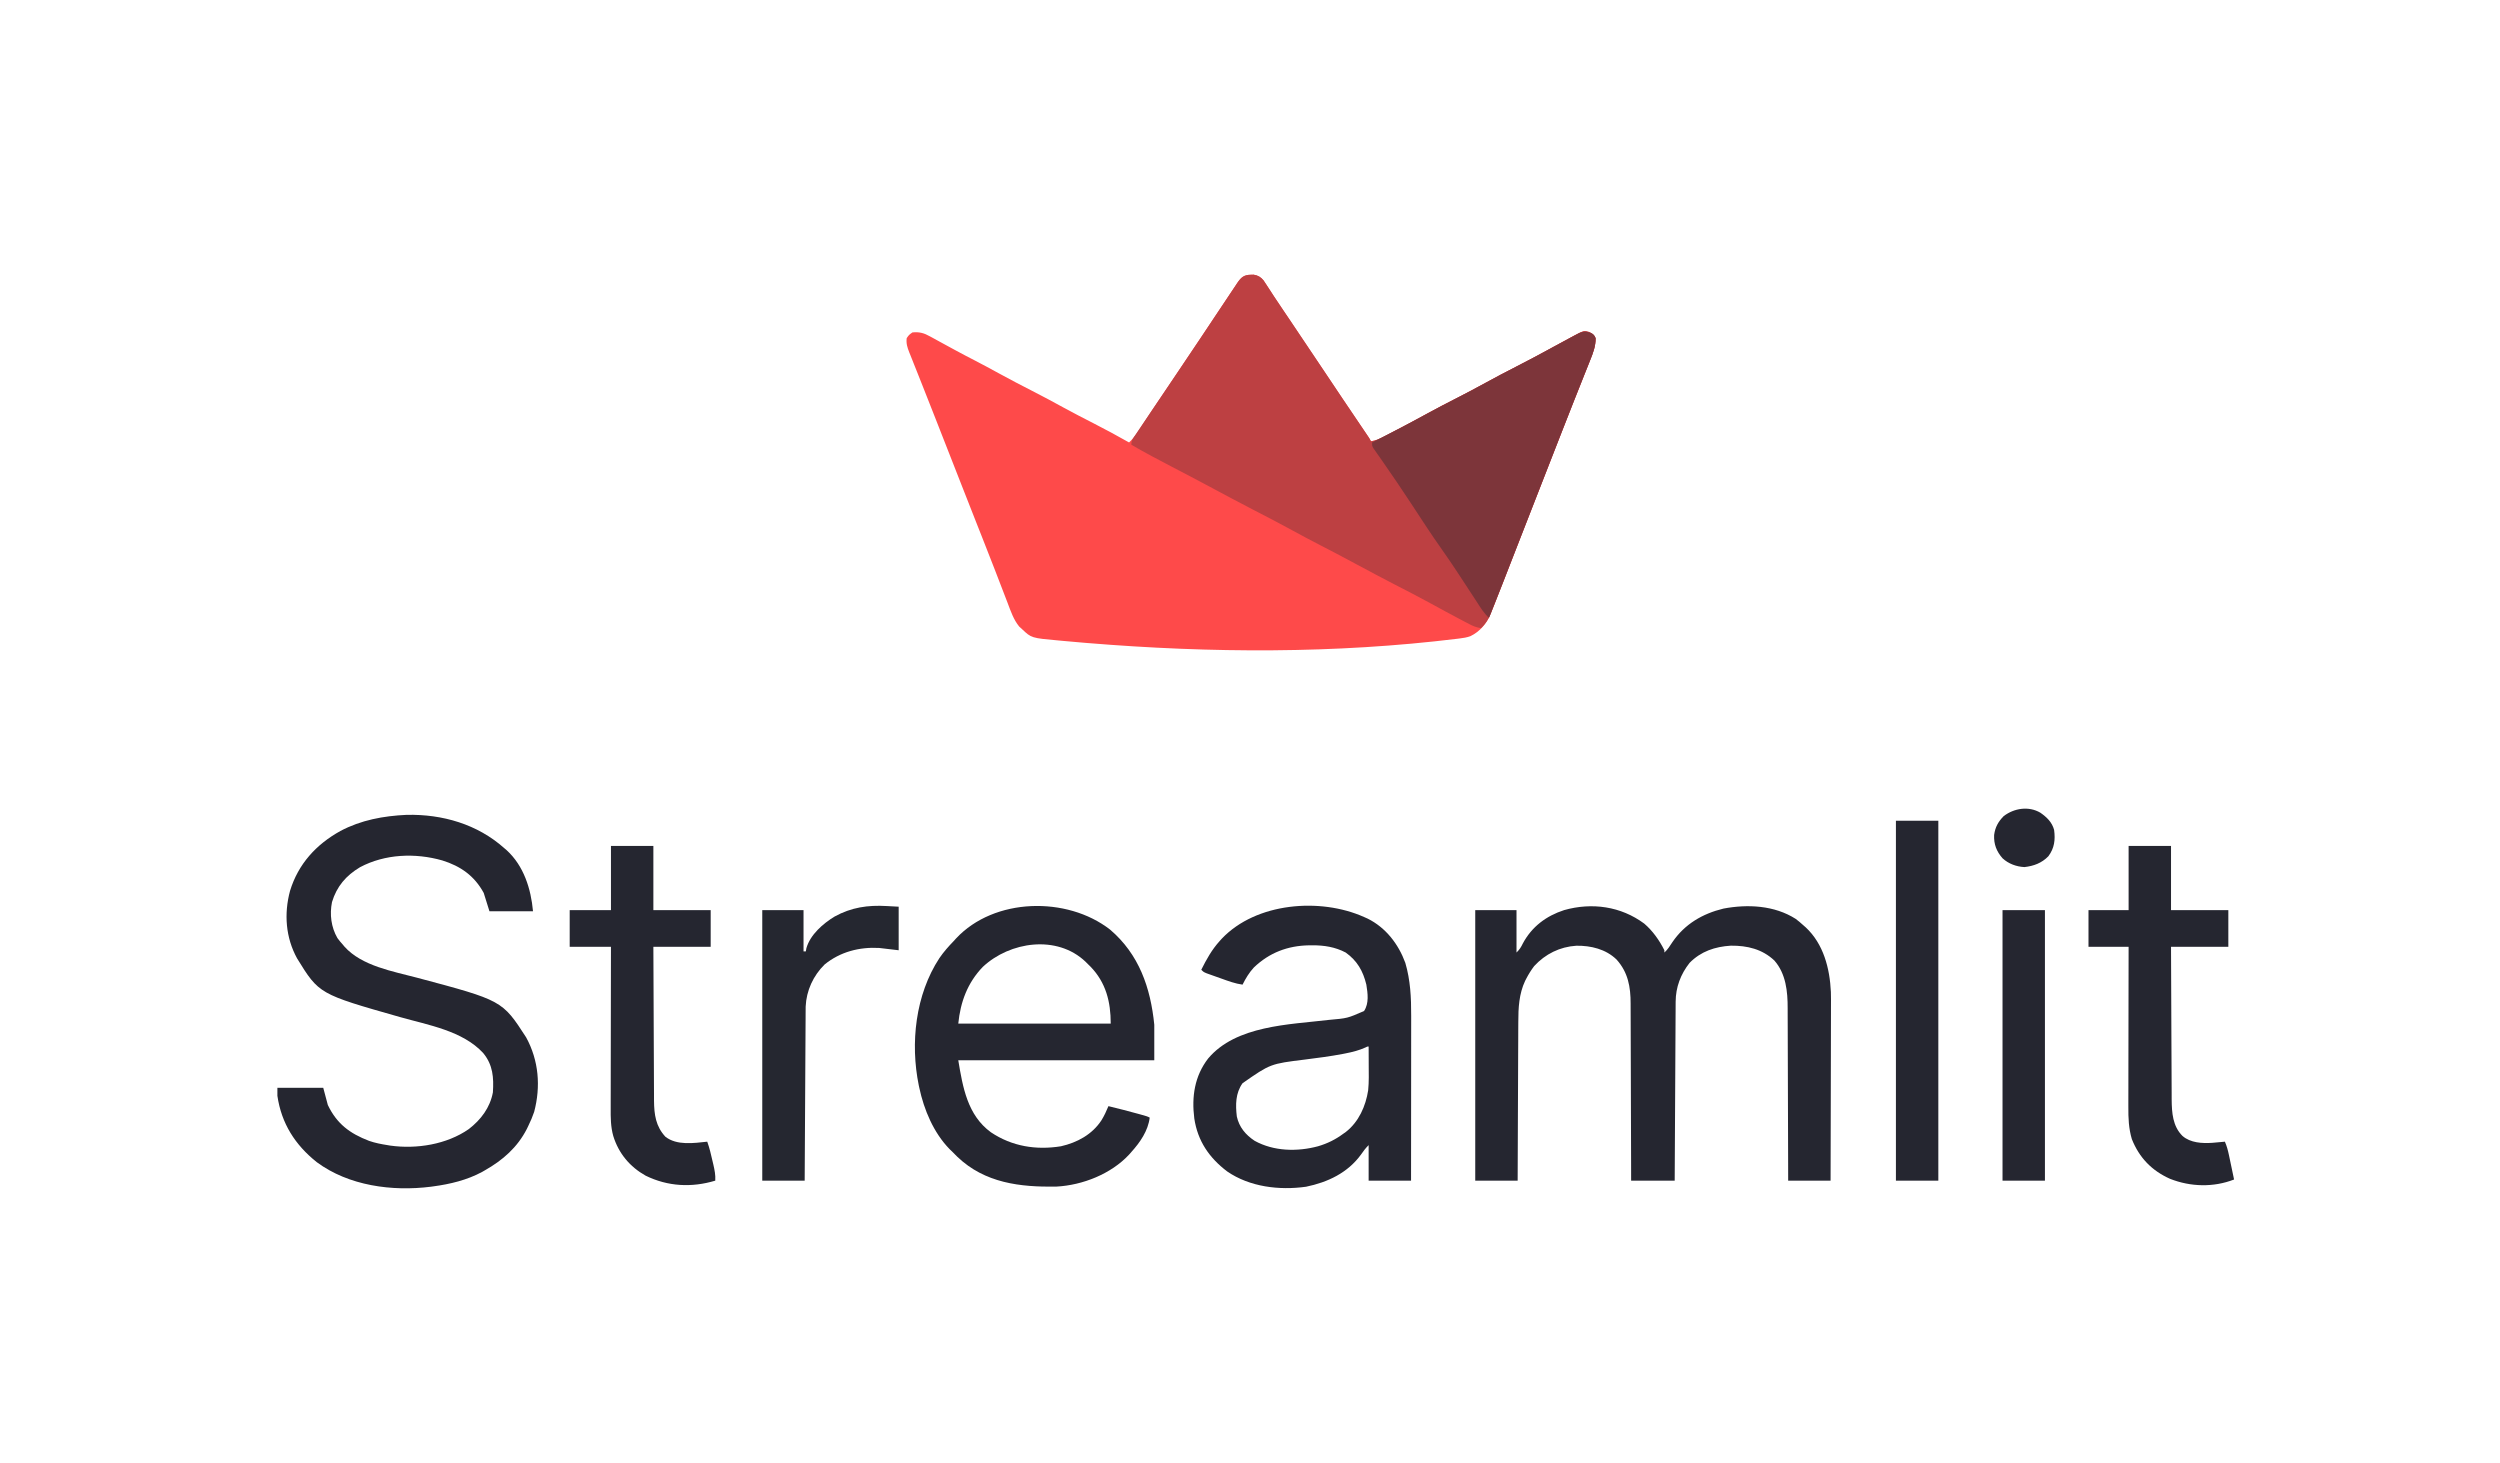<?xml version="1.0" encoding="UTF-8"?>
<svg version="1.1" xmlns="http://www.w3.org/2000/svg" width="2181" height="1276">
<path d="M0 0 C1.112 -0.025 1.112 -0.025 2.246 -0.051 C5.922 0.526 8.495 2.001 10.869 4.918 C12.305 6.99 13.668 9.096 15.016 11.227 C16.081 12.867 17.146 14.506 18.213 16.146 C18.763 16.998 19.314 17.85 19.881 18.729 C22.612 22.926 25.425 27.067 28.234 31.211 C29.392 32.924 30.55 34.638 31.707 36.352 C32.294 37.221 32.882 38.09 33.487 38.985 C43.704 54.107 53.88 69.255 63.985 84.452 C74.044 99.578 84.205 114.634 94.385 129.68 C94.99 130.574 95.594 131.469 96.217 132.391 C97.357 134.078 98.498 135.764 99.64 137.449 C100.144 138.195 100.648 138.941 101.168 139.709 C101.608 140.36 102.049 141.011 102.503 141.682 C103.562 143.312 103.562 143.312 104.562 145.312 C108.883 144.69 112.198 143.143 116.059 141.137 C116.679 140.816 117.3 140.495 117.94 140.164 C119.963 139.116 121.982 138.058 124 137 C125.413 136.265 126.827 135.53 128.24 134.795 C136.93 130.267 145.555 125.63 154.133 120.893 C162.7 116.184 171.394 111.732 180.092 107.271 C188.309 103.055 196.478 98.778 204.562 94.312 C213.313 89.479 222.169 84.874 231.062 80.312 C240.204 75.623 249.307 70.886 258.312 65.938 C259.615 65.222 259.615 65.222 260.943 64.493 C261.791 64.027 262.638 63.562 263.512 63.082 C268.7 60.232 273.903 57.411 279.125 54.625 C279.905 54.202 280.685 53.78 281.489 53.344 C290.236 48.703 290.236 48.703 295.188 50 C298.035 51.573 299.189 52.336 300.562 55.312 C300.661 62.268 298.302 68.384 295.723 74.73 C295.132 76.221 295.132 76.221 294.53 77.742 C293.239 80.999 291.932 84.249 290.625 87.5 C289.715 89.788 288.805 92.077 287.897 94.367 C286.033 99.064 284.164 103.76 282.292 108.454 C278.626 117.652 275.021 126.874 271.421 136.099 C269.939 139.895 268.454 143.689 266.969 147.484 C260.806 163.236 254.658 178.994 248.511 194.753 C246.198 200.683 243.884 206.613 241.57 212.543 C241.239 213.391 240.909 214.239 240.568 215.113 C238.906 219.37 237.244 223.628 235.582 227.886 C232.495 235.794 229.41 243.702 226.332 251.614 C224.9 255.296 223.467 258.977 222.033 262.658 C221.359 264.39 220.685 266.123 220.012 267.855 C218.176 272.583 216.331 277.306 214.467 282.022 C213.853 283.578 213.241 285.134 212.631 286.692 C211.721 289.012 210.798 291.327 209.871 293.641 C209.468 294.675 209.468 294.675 209.057 295.73 C205.652 304.14 199.584 311.395 191.283 315.335 C188.151 316.461 185.254 316.905 181.949 317.316 C181.299 317.398 180.649 317.479 179.979 317.563 C73.21 330.639 -35.382 330.115 -142.438 321.312 C-143.986 321.186 -143.986 321.186 -145.566 321.056 C-151.277 320.583 -156.985 320.086 -162.691 319.552 C-164.361 319.396 -166.032 319.243 -167.704 319.095 C-191.66 316.943 -191.66 316.943 -199.938 309.062 C-200.711 308.356 -201.484 307.65 -202.281 306.922 C-207.216 300.95 -209.721 293.315 -212.457 286.148 C-212.832 285.176 -213.207 284.204 -213.593 283.202 C-214.397 281.117 -215.199 279.032 -216 276.945 C-218.135 271.382 -220.283 265.824 -222.43 260.266 C-222.86 259.151 -223.29 258.035 -223.733 256.887 C-227.402 247.385 -231.124 237.906 -234.875 228.438 C-236.089 225.371 -237.302 222.305 -238.516 219.238 C-238.825 218.457 -239.134 217.676 -239.452 216.871 C-243.699 206.131 -247.911 195.377 -252.125 184.625 C-252.756 183.015 -252.756 183.015 -253.4 181.373 C-255.117 176.993 -256.833 172.612 -258.55 168.231 C-261.962 159.524 -265.377 150.817 -268.793 142.111 C-270.875 136.804 -272.956 131.497 -275.033 126.188 C-278.794 116.578 -282.566 106.973 -286.385 97.386 C-288.086 93.112 -289.78 88.835 -291.474 84.557 C-292.275 82.538 -293.081 80.52 -293.89 78.504 C-295.004 75.729 -296.105 72.949 -297.203 70.168 C-297.533 69.355 -297.863 68.542 -298.204 67.704 C-299.869 63.449 -301.016 59.96 -300.438 55.312 C-298.438 52.438 -298.438 52.438 -295.438 50.312 C-289.327 49.734 -285.381 50.803 -280.027 53.828 C-279.006 54.379 -279.006 54.379 -277.964 54.94 C-275.759 56.133 -273.567 57.347 -271.375 58.562 C-269.843 59.396 -268.31 60.227 -266.776 61.057 C-263.727 62.708 -260.681 64.367 -257.638 66.03 C-252.197 68.997 -246.696 71.848 -241.188 74.688 C-234.052 78.388 -226.979 82.186 -219.938 86.062 C-210.352 91.339 -200.645 96.359 -190.91 101.352 C-181.822 106.016 -172.813 110.79 -163.872 115.73 C-155.226 120.482 -146.448 124.971 -137.669 129.472 C-127.138 134.875 -116.719 140.445 -106.438 146.312 C-103.349 143.409 -101.017 140.41 -98.691 136.871 C-98.332 136.328 -97.973 135.786 -97.604 135.227 C-96.816 134.036 -96.031 132.843 -95.248 131.65 C-93.041 128.29 -90.818 124.941 -88.598 121.59 C-88.115 120.86 -87.632 120.131 -87.134 119.379 C-81.414 110.748 -75.613 102.172 -69.816 93.592 C-61.297 80.986 -52.787 68.374 -44.362 55.704 C-42.02 52.183 -39.674 48.666 -37.327 45.148 C-34.957 41.595 -32.591 38.039 -30.229 34.481 C-27.372 30.181 -24.505 25.888 -21.632 21.599 C-20.511 19.92 -19.392 18.239 -18.277 16.556 C-16.724 14.214 -15.16 11.88 -13.594 9.547 C-13.131 8.843 -12.668 8.14 -12.192 7.415 C-8.692 2.243 -6.256 0.033 0 0 Z " fill="#FE4A4A" transform="translate(1091.438,239.688)"/>
<path d="M0 0 C1.112 -0.025 1.112 -0.025 2.246 -0.051 C5.922 0.526 8.495 2.001 10.869 4.918 C12.305 6.99 13.668 9.096 15.016 11.227 C16.081 12.867 17.146 14.506 18.213 16.146 C18.763 16.998 19.314 17.85 19.881 18.729 C22.612 22.926 25.425 27.067 28.234 31.211 C29.392 32.924 30.55 34.638 31.707 36.352 C32.294 37.221 32.882 38.09 33.487 38.985 C43.704 54.107 53.88 69.255 63.985 84.452 C74.044 99.578 84.205 114.634 94.385 129.68 C94.99 130.574 95.594 131.469 96.217 132.391 C97.357 134.078 98.498 135.764 99.64 137.449 C100.396 138.568 100.396 138.568 101.168 139.709 C101.608 140.36 102.049 141.011 102.503 141.682 C103.562 143.312 103.562 143.312 104.562 145.312 C108.883 144.69 112.198 143.143 116.059 141.137 C116.679 140.816 117.3 140.495 117.94 140.164 C119.963 139.116 121.982 138.058 124 137 C125.413 136.265 126.827 135.53 128.24 134.795 C136.93 130.267 145.555 125.63 154.133 120.893 C162.7 116.184 171.394 111.732 180.092 107.271 C188.309 103.055 196.478 98.778 204.562 94.312 C213.313 89.479 222.169 84.874 231.062 80.312 C240.204 75.623 249.307 70.886 258.312 65.938 C259.615 65.222 259.615 65.222 260.943 64.493 C261.791 64.027 262.638 63.562 263.512 63.082 C268.7 60.232 273.903 57.411 279.125 54.625 C279.905 54.202 280.685 53.78 281.489 53.344 C290.236 48.703 290.236 48.703 295.188 50 C298.035 51.573 299.189 52.336 300.562 55.312 C300.661 62.268 298.302 68.384 295.723 74.73 C295.329 75.724 294.936 76.718 294.53 77.742 C293.239 80.999 291.932 84.249 290.625 87.5 C289.715 89.788 288.805 92.077 287.897 94.367 C286.033 99.064 284.164 103.76 282.292 108.454 C278.626 117.652 275.021 126.874 271.421 136.099 C269.939 139.895 268.454 143.689 266.969 147.484 C260.806 163.236 254.658 178.994 248.511 194.753 C246.198 200.683 243.884 206.613 241.57 212.543 C241.239 213.391 240.909 214.239 240.568 215.113 C238.906 219.37 237.244 223.628 235.582 227.886 C232.495 235.794 229.41 243.702 226.332 251.614 C224.9 255.296 223.467 258.977 222.033 262.658 C221.359 264.39 220.685 266.123 220.012 267.855 C217.879 273.348 215.731 278.834 213.562 284.312 C213.25 285.104 212.938 285.895 212.616 286.711 C211.69 289.049 210.753 291.382 209.812 293.715 C209.536 294.414 209.26 295.114 208.975 295.835 C206.899 300.933 204.534 304.534 200.562 308.312 C196.745 307.712 193.794 306.587 190.379 304.793 C189.381 304.272 188.382 303.75 187.354 303.213 C186.288 302.648 185.223 302.082 184.125 301.5 C183.01 300.915 181.896 300.329 180.748 299.726 C172.794 295.535 164.9 291.241 157.022 286.909 C146.327 281.048 135.472 275.494 124.635 269.901 C113.918 264.36 103.268 258.696 92.641 252.985 C91.759 252.511 91.759 252.511 90.859 252.028 C89.661 251.384 88.463 250.74 87.266 250.097 C78.447 245.359 69.586 240.712 60.688 236.125 C52.59 231.951 44.543 227.706 36.562 223.312 C25.029 216.963 13.334 210.938 1.635 204.901 C-10.977 198.38 -23.492 191.68 -36.001 184.964 C-46.888 179.12 -57.829 173.385 -68.793 167.687 C-80.806 161.443 -92.744 155.141 -104.438 148.312 C-104.438 144.273 -102.901 142.659 -100.645 139.312 C-100.031 138.396 -100.031 138.396 -99.405 137.462 C-98.026 135.407 -96.638 133.36 -95.25 131.312 C-94.266 129.851 -93.284 128.389 -92.301 126.927 C-89.599 122.908 -86.889 118.896 -84.176 114.885 C-81.188 110.464 -78.206 106.038 -75.223 101.613 C-71.5 96.092 -67.777 90.572 -64.051 85.054 C-57.459 75.291 -50.887 65.516 -44.364 55.707 C-42.022 52.185 -39.674 48.667 -37.327 45.148 C-34.957 41.595 -32.591 38.039 -30.229 34.481 C-27.372 30.181 -24.505 25.888 -21.632 21.599 C-20.511 19.92 -19.392 18.239 -18.277 16.556 C-16.724 14.214 -15.16 11.88 -13.594 9.547 C-12.9 8.491 -12.9 8.491 -12.192 7.415 C-8.692 2.243 -6.256 0.033 0 0 Z " fill="#BD4042" transform="translate(1091.438,239.688)"/>
<path d="M0 0 C7.347 6.281 13.248 14.621 17.562 23.25 C17.562 23.91 17.562 24.57 17.562 25.25 C20.509 22.608 22.418 19.494 24.562 16.188 C35.282 0.434 50.819 -8.653 69.098 -13.094 C90.213 -17.093 113.582 -15.94 132.117 -4.121 C134.383 -2.431 136.474 -0.654 138.562 1.25 C139.322 1.918 140.081 2.585 140.863 3.273 C156.422 17.76 161.862 39.041 162.83 59.673 C162.959 64.09 162.935 68.503 162.903 72.921 C162.902 74.588 162.903 76.256 162.904 77.924 C162.905 82.384 162.888 86.843 162.867 91.303 C162.848 95.988 162.846 100.674 162.843 105.36 C162.833 114.203 162.809 123.045 162.779 131.888 C162.745 141.968 162.728 152.048 162.713 162.128 C162.682 182.836 162.627 203.543 162.562 224.25 C150.352 224.25 138.143 224.25 125.562 224.25 C125.553 219.335 125.544 214.421 125.534 209.357 C125.5 193.085 125.445 176.812 125.379 160.539 C125.339 150.677 125.306 140.815 125.292 130.953 C125.278 122.35 125.251 113.748 125.208 105.146 C125.185 100.597 125.17 96.048 125.171 91.499 C125.171 87.204 125.153 82.91 125.121 78.616 C125.113 77.052 125.111 75.488 125.117 73.924 C125.163 59.232 123.633 43.783 113.562 32.25 C102.965 22.229 89.862 19.124 75.562 19.25 C61.731 20.097 49.425 24.217 39.562 34.25 C31.768 44.109 27.472 55.496 27.404 68.039 C27.399 68.709 27.394 69.379 27.389 70.069 C27.374 72.306 27.366 74.543 27.357 76.781 C27.348 78.387 27.338 79.994 27.327 81.6 C27.3 85.957 27.279 90.314 27.259 94.671 C27.237 99.226 27.21 103.782 27.183 108.337 C27.133 116.96 27.088 125.584 27.045 134.207 C26.996 144.026 26.941 153.845 26.885 163.663 C26.772 183.859 26.666 204.054 26.562 224.25 C14.023 224.25 1.482 224.25 -11.438 224.25 C-11.447 219.199 -11.456 214.147 -11.466 208.943 C-11.5 192.235 -11.555 175.527 -11.621 158.819 C-11.661 148.691 -11.694 138.563 -11.708 128.435 C-11.722 119.603 -11.749 110.772 -11.792 101.94 C-11.815 97.267 -11.83 92.595 -11.829 87.923 C-11.829 83.516 -11.847 79.109 -11.879 74.702 C-11.887 73.094 -11.889 71.485 -11.883 69.876 C-11.839 55.273 -14.114 42.47 -24.18 31.32 C-33.561 22.251 -46.512 19.131 -59.254 19.301 C-73.583 20.215 -86.311 26.49 -96.031 37.074 C-98.703 40.601 -100.903 44.141 -102.938 48.062 C-103.409 48.966 -103.409 48.966 -103.891 49.889 C-109.264 61.237 -109.885 73.634 -109.87 85.976 C-109.879 87.495 -109.889 89.015 -109.901 90.534 C-109.928 94.612 -109.938 98.689 -109.944 102.767 C-109.953 107.045 -109.979 111.324 -110.004 115.603 C-110.047 123.684 -110.076 131.766 -110.099 139.847 C-110.126 149.057 -110.17 158.266 -110.215 167.475 C-110.308 186.4 -110.377 205.325 -110.438 224.25 C-122.647 224.25 -134.857 224.25 -147.438 224.25 C-147.438 146.37 -147.438 68.49 -147.438 -11.75 C-135.558 -11.75 -123.677 -11.75 -111.438 -11.75 C-111.438 0.46 -111.438 12.67 -111.438 25.25 C-108.651 22.464 -107.554 20.699 -105.875 17.25 C-98.014 2.629 -85.493 -6.716 -69.859 -11.785 C-45.602 -18.625 -20.379 -15.111 0 0 Z " fill="#252630" transform="translate(1434.438,805.75)"/>
<path d="M0 0 C31.192 -0.689 61.788 8.145 85.266 29.125 C86.215 29.933 86.215 29.933 87.184 30.758 C102.23 44.461 108.487 64.563 110.266 84.125 C97.726 84.125 85.186 84.125 72.266 84.125 C70.616 78.845 68.966 73.565 67.266 68.125 C59.217 53.267 47.128 44.738 31.145 39.77 C7.627 33.076 -18.849 34.066 -40.668 45.688 C-52.856 52.99 -60.969 62.39 -65.109 76.125 C-67.232 86.847 -65.876 97.94 -60.379 107.477 C-58.934 109.484 -57.402 111.3 -55.734 113.125 C-55.256 113.705 -54.778 114.285 -54.285 114.883 C-39.141 131.896 -11.829 136.515 9.016 142.062 C83.437 161.882 83.437 161.882 104.266 194.125 C115.314 214.295 117.114 237.063 111.266 259.125 C109.869 263.28 108.194 267.191 106.266 271.125 C105.823 272.048 105.381 272.971 104.926 273.922 C96.679 290.096 83.872 301.301 68.266 310.125 C67.468 310.586 66.67 311.048 65.848 311.523 C52.726 318.615 37.95 322.168 23.266 324.125 C22.589 324.219 21.913 324.314 21.216 324.411 C-12.531 328.688 -50.545 323.646 -78.438 302.961 C-97.279 287.9 -109.21 269.254 -112.734 245.125 C-112.734 242.815 -112.734 240.505 -112.734 238.125 C-99.534 238.125 -86.334 238.125 -72.734 238.125 C-71.414 243.075 -70.094 248.025 -68.734 253.125 C-60.857 269.565 -49.572 277.96 -32.767 284.413 C-27.544 286.243 -22.188 287.263 -16.734 288.125 C-15.973 288.255 -15.211 288.385 -14.426 288.52 C8.638 291.789 35.024 287.565 54.266 274.125 C64.813 265.957 72.761 255.501 75.266 242.125 C76.089 229.265 75.38 218.269 66.879 207.891 C49.032 188.358 18.627 183.341 -5.671 176.437 C-76.389 156.331 -76.389 156.331 -95.547 125.25 C-105.578 107.045 -107.054 86.179 -101.699 66.277 C-94.55 42.893 -78.929 25.785 -57.734 14.062 C-39.801 4.533 -20.129 0.92 0 0 Z " fill="#252630" transform="translate(354.734,710.875)"/>
<path d="M0 0 C25.327 21.547 35.393 50.747 38.625 83.062 C38.625 93.293 38.625 103.522 38.625 114.062 C-17.805 114.062 -74.235 114.062 -132.375 114.062 C-128.448 137.625 -124.352 161.944 -103.918 176.855 C-85.493 189.218 -64.416 192.575 -42.75 189.062 C-28.593 185.839 -15.638 178.792 -7.562 166.562 C-5.062 162.524 -3.18 158.441 -1.375 154.062 C7.283 156.174 15.911 158.373 24.5 160.75 C25.668 161.071 25.668 161.071 26.859 161.399 C32.377 162.939 32.377 162.939 34.625 164.062 C33.255 175.51 26.192 185.699 18.625 194.062 C17.96 194.82 17.295 195.578 16.609 196.359 C0.897 213.236 -23.919 223.026 -46.698 224.24 C-78.395 224.804 -109.188 221.17 -133.162 198.279 C-134.579 196.886 -135.977 195.474 -137.375 194.062 C-138.249 193.21 -139.123 192.358 -140.023 191.48 C-153.891 177.25 -162.296 157.264 -166.375 138.062 C-166.526 137.36 -166.677 136.658 -166.833 135.934 C-174.364 99.14 -169.767 56.797 -148.853 24.94 C-145.152 19.525 -140.935 14.758 -136.375 10.062 C-135.691 9.305 -135.006 8.547 -134.301 7.766 C-101.04 -27.893 -37.655 -29.216 0 0 Z M-110.992 32.586 C-124.338 46.457 -130.485 63.167 -132.375 82.062 C-88.485 82.062 -44.595 82.062 0.625 82.062 C0.625 63.048 -3.525 46.236 -17.133 32.238 C-17.873 31.52 -18.613 30.802 -19.375 30.062 C-20.012 29.417 -20.649 28.771 -21.305 28.105 C-46.286 4.316 -87.388 10.462 -110.992 32.586 Z " fill="#252630" transform="translate(968.375,810.938)"/>
<path d="M0 0 C0.994 0.441 1.988 0.882 3.012 1.336 C18.915 9.186 29.983 23.567 36 40 C40.458 55.182 41.153 70.307 41.114 86.05 C41.113 87.628 41.113 89.206 41.114 90.784 C41.114 95.031 41.108 99.278 41.101 103.525 C41.095 107.978 41.095 112.43 41.093 116.882 C41.09 125.297 41.082 133.711 41.072 142.125 C41.061 151.712 41.055 161.299 41.05 170.885 C41.04 190.59 41.022 210.295 41 230 C28.79 230 16.58 230 4 230 C4 219.77 4 209.54 4 199 C1.35 201.65 -0.52 204.117 -2.625 207.188 C-14.236 223.173 -31.63 231.4 -50.625 235.312 C-73.914 238.572 -99.688 235.534 -119.418 221.957 C-135.075 210.09 -145.132 195.451 -148.099 175.727 C-150.512 156.784 -147.85 138.755 -136 123.41 C-111.681 94.531 -65.269 93.898 -30.544 89.741 C-14.485 88.336 -14.485 88.336 0 82 C4.472 75.292 3.21 66.518 2 59 C-0.868 47.116 -5.966 38.179 -16 31 C-25.146 26.147 -34.947 24.622 -45.188 24.688 C-46.106 24.692 -47.024 24.697 -47.97 24.702 C-66.573 25.02 -82.586 31.067 -96.133 44.043 C-100.292 48.553 -103.254 53.533 -106 59 C-112.423 58.102 -118.226 55.953 -124.306 53.762 C-126.256 53.06 -128.21 52.371 -130.164 51.682 C-132.009 51.021 -132.009 51.021 -133.891 50.348 C-135.015 49.946 -136.139 49.543 -137.298 49.129 C-140 48 -140 48 -142 46 C-137.449 36.922 -132.862 28.588 -126 21 C-125.363 20.294 -124.726 19.587 -124.07 18.859 C-94.129 -12.645 -38.231 -17.113 0 0 Z M1.418 113.734 C-4.256 116.318 -9.939 117.761 -16.023 118.953 C-16.894 119.125 -17.765 119.297 -18.662 119.475 C-29.571 121.572 -40.579 122.951 -51.595 124.354 C-81.706 128.067 -81.706 128.067 -106 145 C-112.171 153.618 -112.201 163.823 -111 174 C-109.011 183.28 -103.264 190.109 -95.438 195.25 C-78.753 204.472 -58.206 204.878 -40.117 199.996 C-31.896 197.578 -24.877 194.1 -18 189 C-17.295 188.501 -16.59 188.002 -15.863 187.488 C-4.608 178.709 1.462 164.962 3.59 151.18 C4.339 143.801 4.104 136.346 4.062 128.938 C4.057 127.389 4.053 125.84 4.049 124.291 C4.038 120.527 4.021 116.764 4 113 C2.86 112.93 2.86 112.93 1.418 113.734 Z " fill="#252630" transform="translate(1190,800)"/>
<path d="M0 0 C1.938 1.562 1.938 1.562 3 4 C3.076 10.963 0.743 17.062 -1.84 23.418 C-2.233 24.412 -2.627 25.406 -3.032 26.43 C-4.324 29.687 -5.631 32.937 -6.938 36.188 C-7.848 38.476 -8.757 40.765 -9.665 43.054 C-11.529 47.752 -13.398 52.447 -15.271 57.141 C-18.937 66.34 -22.541 75.562 -26.142 84.786 C-27.624 88.582 -29.109 92.377 -30.593 96.171 C-36.756 111.924 -42.904 127.682 -49.051 143.441 C-51.364 149.371 -53.678 155.301 -55.992 161.23 C-56.323 162.079 -56.654 162.927 -56.995 163.8 C-58.656 168.057 -60.317 172.313 -61.979 176.569 C-65.073 184.496 -68.166 192.424 -71.256 200.353 C-72.698 204.054 -74.141 207.755 -75.584 211.456 C-76.265 213.202 -76.945 214.948 -77.625 216.694 C-81.699 227.15 -85.811 237.589 -90 248 C-94.28 244.223 -97.095 239.542 -100.172 234.793 C-100.766 233.885 -101.36 232.977 -101.973 232.041 C-103.243 230.1 -104.511 228.157 -105.778 226.213 C-109.085 221.139 -112.409 216.075 -115.734 211.012 C-116.382 210.026 -117.029 209.04 -117.696 208.025 C-122.029 201.44 -126.438 194.928 -131 188.5 C-140.192 175.527 -148.825 162.176 -157.537 148.879 C-165.816 136.25 -174.271 123.766 -182.918 111.387 C-183.745 110.199 -183.745 110.199 -184.588 108.986 C-185.692 107.399 -186.802 105.816 -187.916 104.236 C-188.453 103.461 -188.99 102.686 -189.543 101.887 C-190.018 101.208 -190.492 100.53 -190.981 99.831 C-192 98 -192 98 -192 95 C-191.055 94.518 -190.11 94.035 -189.136 93.538 C-166.048 81.762 -166.048 81.762 -143.228 69.479 C-135.396 65.167 -127.455 61.08 -119.5 57 C-110.606 52.439 -101.75 47.833 -93 43 C-84.249 38.167 -75.394 33.562 -66.5 29 C-55.598 23.408 -44.793 17.672 -34.055 11.77 C-28.849 8.91 -23.621 6.096 -18.375 3.312 C-17.586 2.89 -16.798 2.467 -15.985 2.032 C-15.255 1.646 -14.525 1.261 -13.773 0.863 C-13.138 0.526 -12.503 0.189 -11.849 -0.159 C-7.278 -2.238 -4.655 -2.08 0 0 Z " fill="#7D353A" transform="translate(1389,291)"/>
<path d="M0 0 C12.21 0 24.42 0 37 0 C37 18.48 37 36.96 37 56 C53.5 56 70 56 87 56 C87 66.56 87 77.12 87 88 C70.5 88 54 88 37 88 C37.063 106.699 37.138 125.397 37.236 144.095 C37.281 152.778 37.32 161.461 37.346 170.144 C37.369 177.716 37.403 185.289 37.449 192.861 C37.473 196.867 37.491 200.872 37.498 204.878 C37.504 208.657 37.524 212.436 37.554 216.214 C37.567 218.245 37.565 220.275 37.563 222.305 C37.686 234.376 39.068 244.623 47.5 253.688 C57.479 261.499 72.335 259.242 84 258 C86.011 263.563 87.312 269.243 88.625 275 C88.969 276.458 88.969 276.458 89.32 277.945 C90.411 282.71 91.316 287.076 91 292 C70.42 298.197 49.654 297.161 30.258 287.656 C16.432 279.904 6.67 268.185 2 253 C-0.268 244.891 -0.27 237.009 -0.227 228.658 C-0.226 227.12 -0.227 225.581 -0.228 224.043 C-0.229 219.891 -0.217 215.739 -0.203 211.587 C-0.19 207.238 -0.189 202.89 -0.187 198.542 C-0.181 190.319 -0.164 182.095 -0.144 173.872 C-0.122 164.506 -0.111 155.139 -0.101 145.773 C-0.08 126.515 -0.043 107.258 0 88 C-11.88 88 -23.76 88 -36 88 C-36 77.44 -36 66.88 -36 56 C-24.12 56 -12.24 56 0 56 C0 37.52 0 19.04 0 0 Z " fill="#252630" transform="translate(533,738)"/>
<path d="M0 0 C12.21 0 24.42 0 37 0 C37 18.48 37 36.96 37 56 C53.5 56 70 56 87 56 C87 66.56 87 77.12 87 88 C70.5 88 54 88 37 88 C37.063 106.551 37.138 125.102 37.236 143.652 C37.281 152.267 37.32 160.881 37.346 169.496 C37.369 177.009 37.403 184.523 37.449 192.036 C37.473 196.01 37.491 199.983 37.498 203.957 C37.504 207.708 37.524 211.458 37.554 215.208 C37.567 217.22 37.565 219.232 37.563 221.244 C37.681 232.753 38.435 244.498 47 253 C53.927 259.045 64.187 259.598 73 259 C76.673 258.719 80.337 258.39 84 258 C85.658 261.82 86.653 265.541 87.508 269.613 C87.772 270.86 88.036 272.108 88.309 273.393 C88.581 274.699 88.853 276.006 89.125 277.312 C89.405 278.639 89.684 279.965 89.965 281.291 C90.647 284.527 91.325 287.763 92 291 C74.015 298.011 54.082 297.458 36.145 290.406 C20.179 283.266 9.317 272.024 2.824 255.777 C0.038 246.388 -0.278 237.39 -0.227 227.636 C-0.226 226.108 -0.227 224.579 -0.228 223.051 C-0.229 218.929 -0.217 214.808 -0.203 210.687 C-0.19 206.37 -0.189 202.052 -0.187 197.735 C-0.181 189.572 -0.164 181.409 -0.144 173.246 C-0.122 163.947 -0.111 154.648 -0.101 145.349 C-0.08 126.233 -0.043 107.116 0 88 C-11.55 88 -23.1 88 -35 88 C-35 77.44 -35 66.88 -35 56 C-23.45 56 -11.9 56 0 56 C0 37.52 0 19.04 0 0 Z " fill="#252630" transform="translate(1857,738)"/>
<path d="M0 0 C5.136 0.278 5.136 0.278 10.375 0.562 C10.375 13.102 10.375 25.642 10.375 38.562 C4.765 37.903 -0.845 37.242 -6.625 36.562 C-23.866 35.594 -40.626 39.911 -54.188 50.938 C-64.14 60.693 -70.15 73.739 -70.764 87.721 C-70.77 88.859 -70.777 89.996 -70.783 91.168 C-70.793 92.481 -70.803 93.793 -70.813 95.146 C-70.819 96.588 -70.825 98.03 -70.83 99.472 C-70.84 101 -70.85 102.528 -70.86 104.056 C-70.887 108.194 -70.908 112.332 -70.928 116.47 C-70.95 120.798 -70.978 125.126 -71.004 129.454 C-71.054 137.646 -71.099 145.837 -71.142 154.029 C-71.192 163.357 -71.247 172.684 -71.302 182.012 C-71.416 201.195 -71.522 220.379 -71.625 239.562 C-83.835 239.562 -96.045 239.562 -108.625 239.562 C-108.625 161.683 -108.625 83.802 -108.625 3.562 C-96.745 3.562 -84.865 3.562 -72.625 3.562 C-72.625 15.443 -72.625 27.323 -72.625 39.562 C-71.965 39.562 -71.305 39.562 -70.625 39.562 C-70.46 38.634 -70.295 37.706 -70.125 36.75 C-66.752 24.955 -55.679 15.358 -45.59 9.199 C-30.933 1.108 -16.515 -0.957 0 0 Z " fill="#252730" transform="translate(773.625,790.438)"/>
<path d="M0 0 C12.21 0 24.42 0 37 0 C37 103.62 37 207.24 37 314 C24.79 314 12.58 314 0 314 C0 210.38 0 106.76 0 0 Z " fill="#252630" transform="translate(1654,716)"/>
<path d="M0 0 C12.21 0 24.42 0 37 0 C37 77.88 37 155.76 37 236 C24.79 236 12.58 236 0 236 C0 158.12 0 80.24 0 0 Z " fill="#252630" transform="translate(1747,794)"/>
<path d="M0 0 C5.588 3.883 10.21 8.286 12 15 C13.16 23.614 12.274 30.934 7 38 C1.213 43.938 -5.761 46.521 -13.875 47.438 C-20.877 47.102 -27.773 44.578 -32.938 39.812 C-38.267 33.792 -40.695 27.465 -40.32 19.418 C-39.425 12.657 -36.788 7.9 -32 3 C-22.938 -3.941 -10.207 -5.997 0 0 Z " fill="#252630" transform="translate(1780,709)"/>
</svg>
